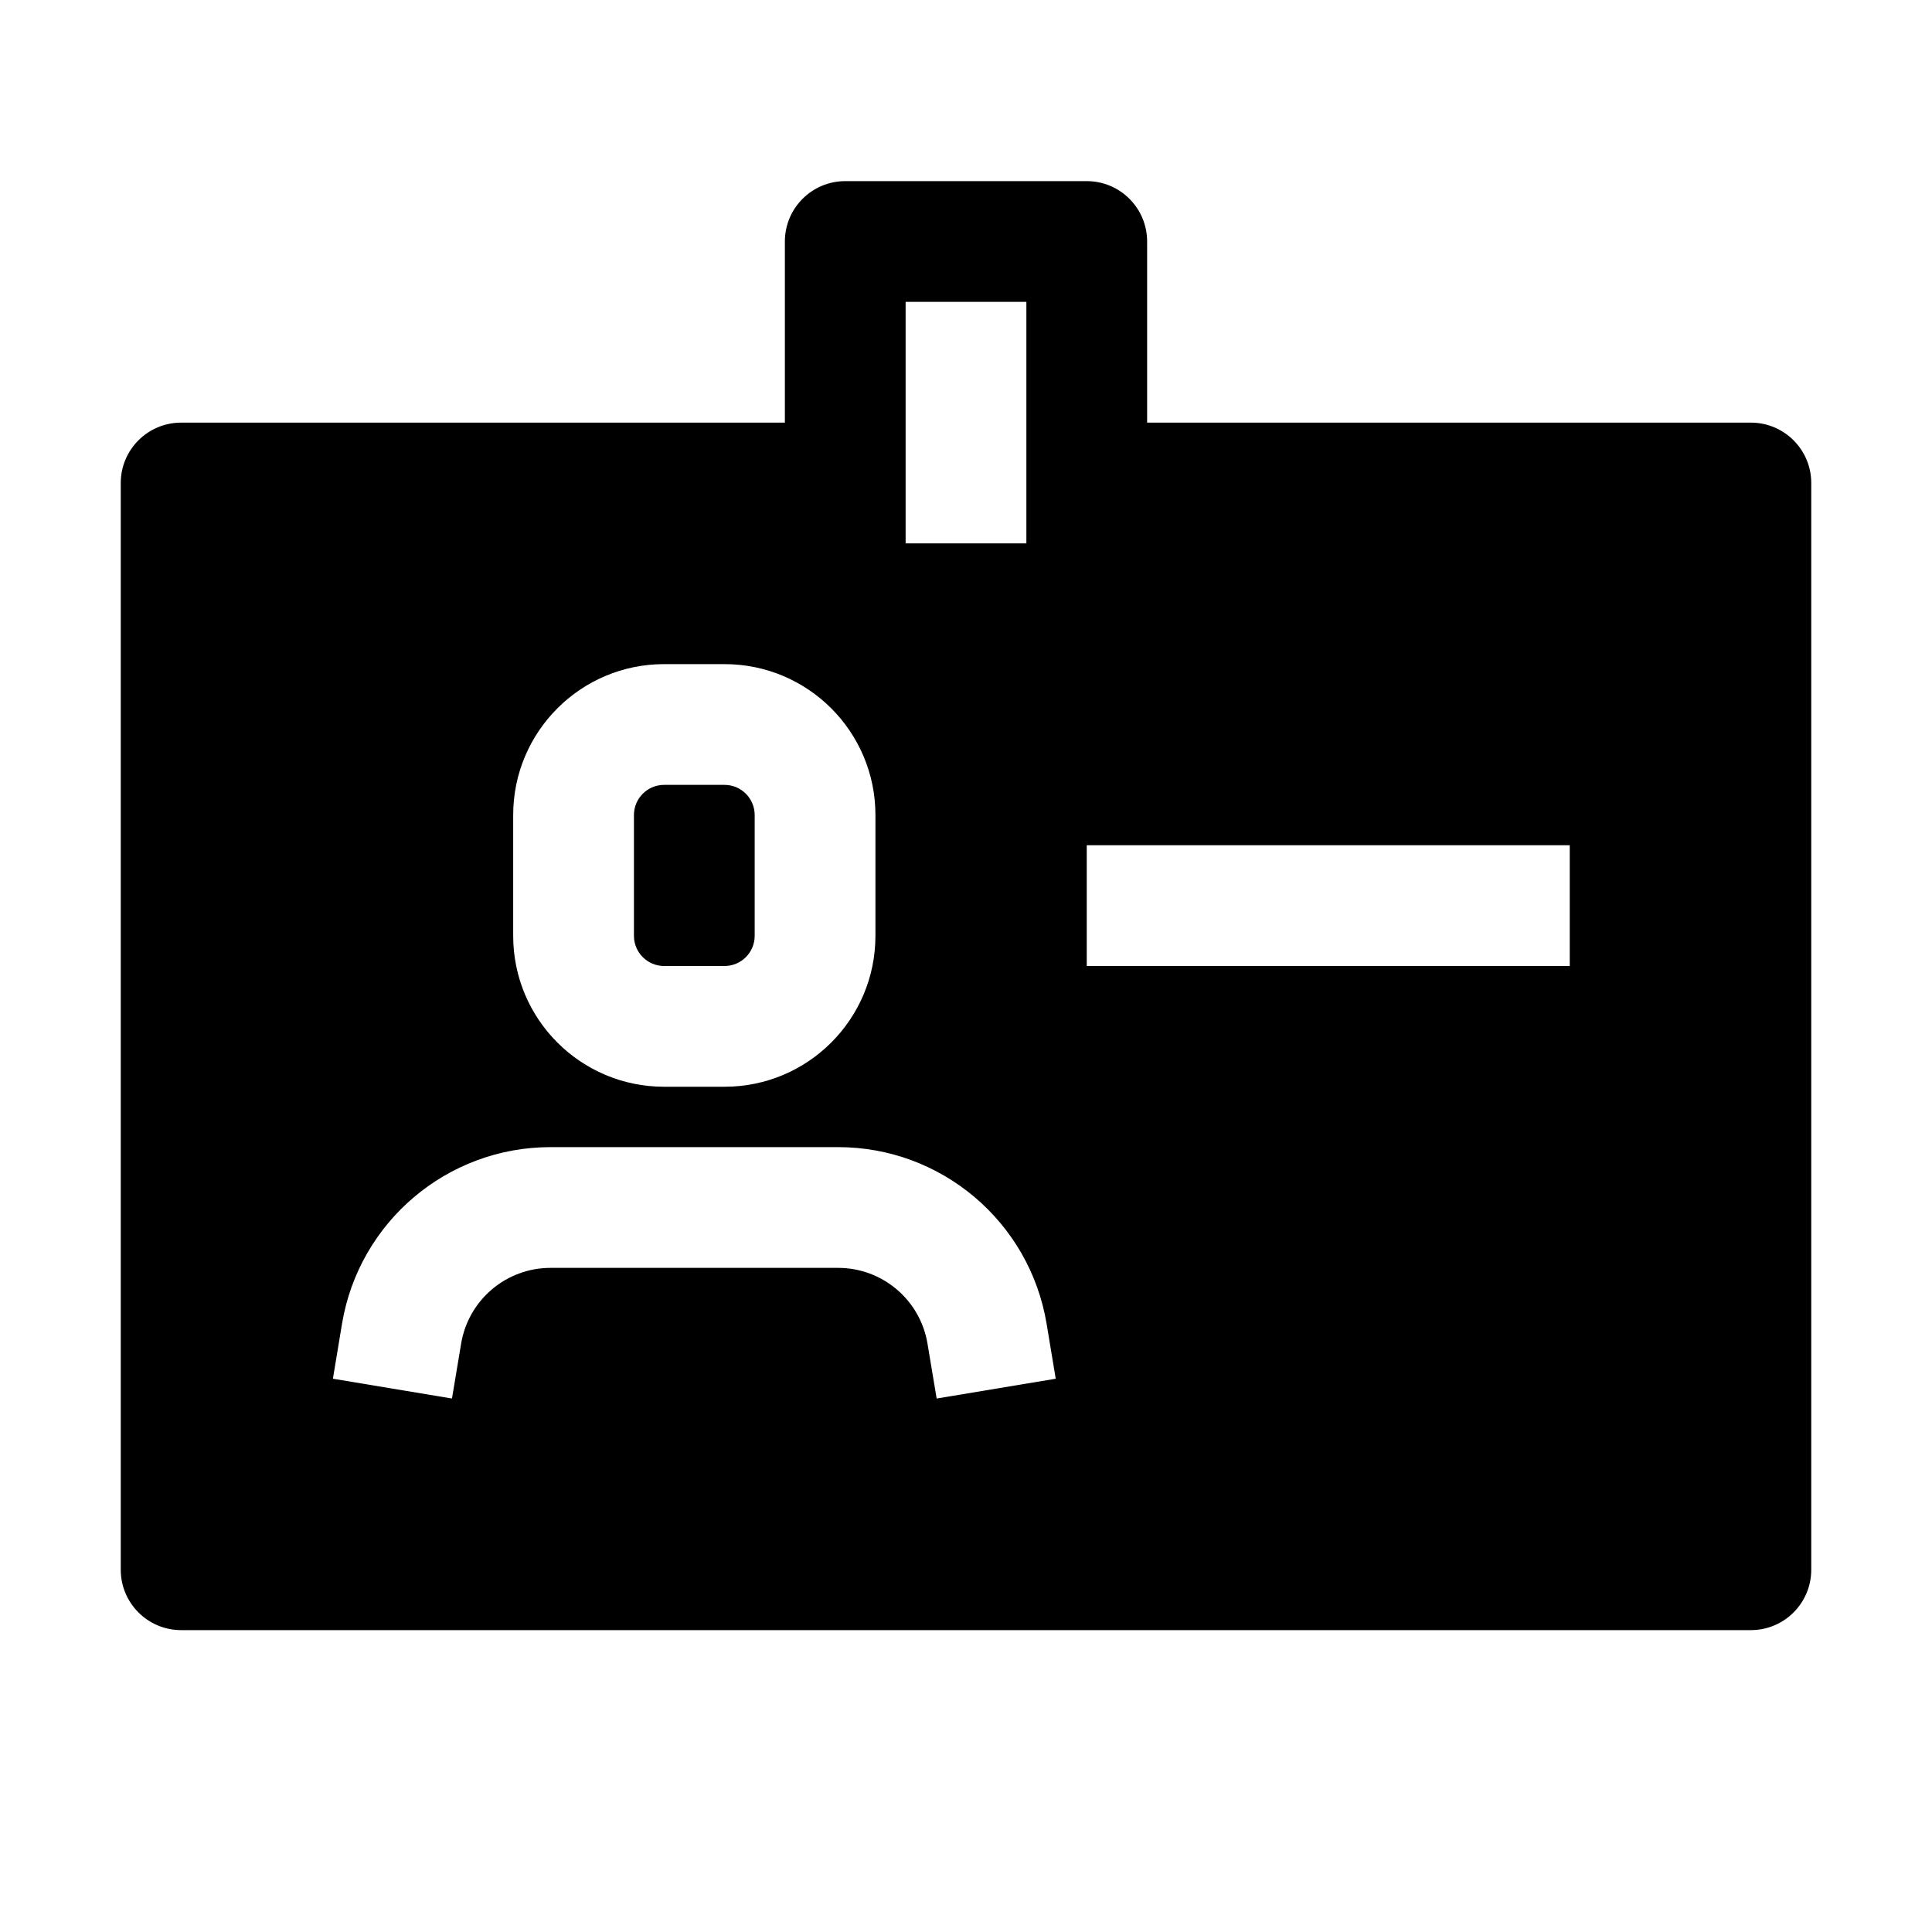 <svg viewBox="0 0 32 32" xmlns="http://www.w3.org/2000/svg">
<path d="M12 13H11C10.724 13 10.5 13.224 10.5 13.5V15.5C10.5 15.776 10.724 16 11 16H12C12.276 16 12.5 15.776 12.5 15.5V13.5C12.5 13.224 12.276 13 12 13Z" fill="black"/>
<path fill-rule="evenodd" clip-rule="evenodd" d="M13 7V4C13 3.448 13.448 3 14 3H18C18.552 3 19 3.448 19 4V7H29C29.552 7 30 7.448 30 8V26C30 26.552 29.552 27 29 27H3C2.448 27 2 26.552 2 26V8C2 7.448 2.448 7 3 7H13ZM15 5H17V9H15V5ZM11 11C9.619 11 8.5 12.119 8.5 13.5V15.5C8.5 16.881 9.619 18 11 18H12C13.381 18 14.5 16.881 14.5 15.5V13.5C14.5 12.119 13.381 11 12 11H11ZM9.118 19C7.407 19 5.947 20.237 5.665 21.925L5.514 22.836L7.486 23.164L7.638 22.253C7.759 21.53 8.385 21 9.118 21H13.882C14.615 21 15.241 21.53 15.362 22.253L15.514 23.164L17.486 22.836L17.335 21.925C17.053 20.237 15.593 19 13.882 19H9.118ZM18 14H26V16H18V14Z" fill="black"/>
</svg>